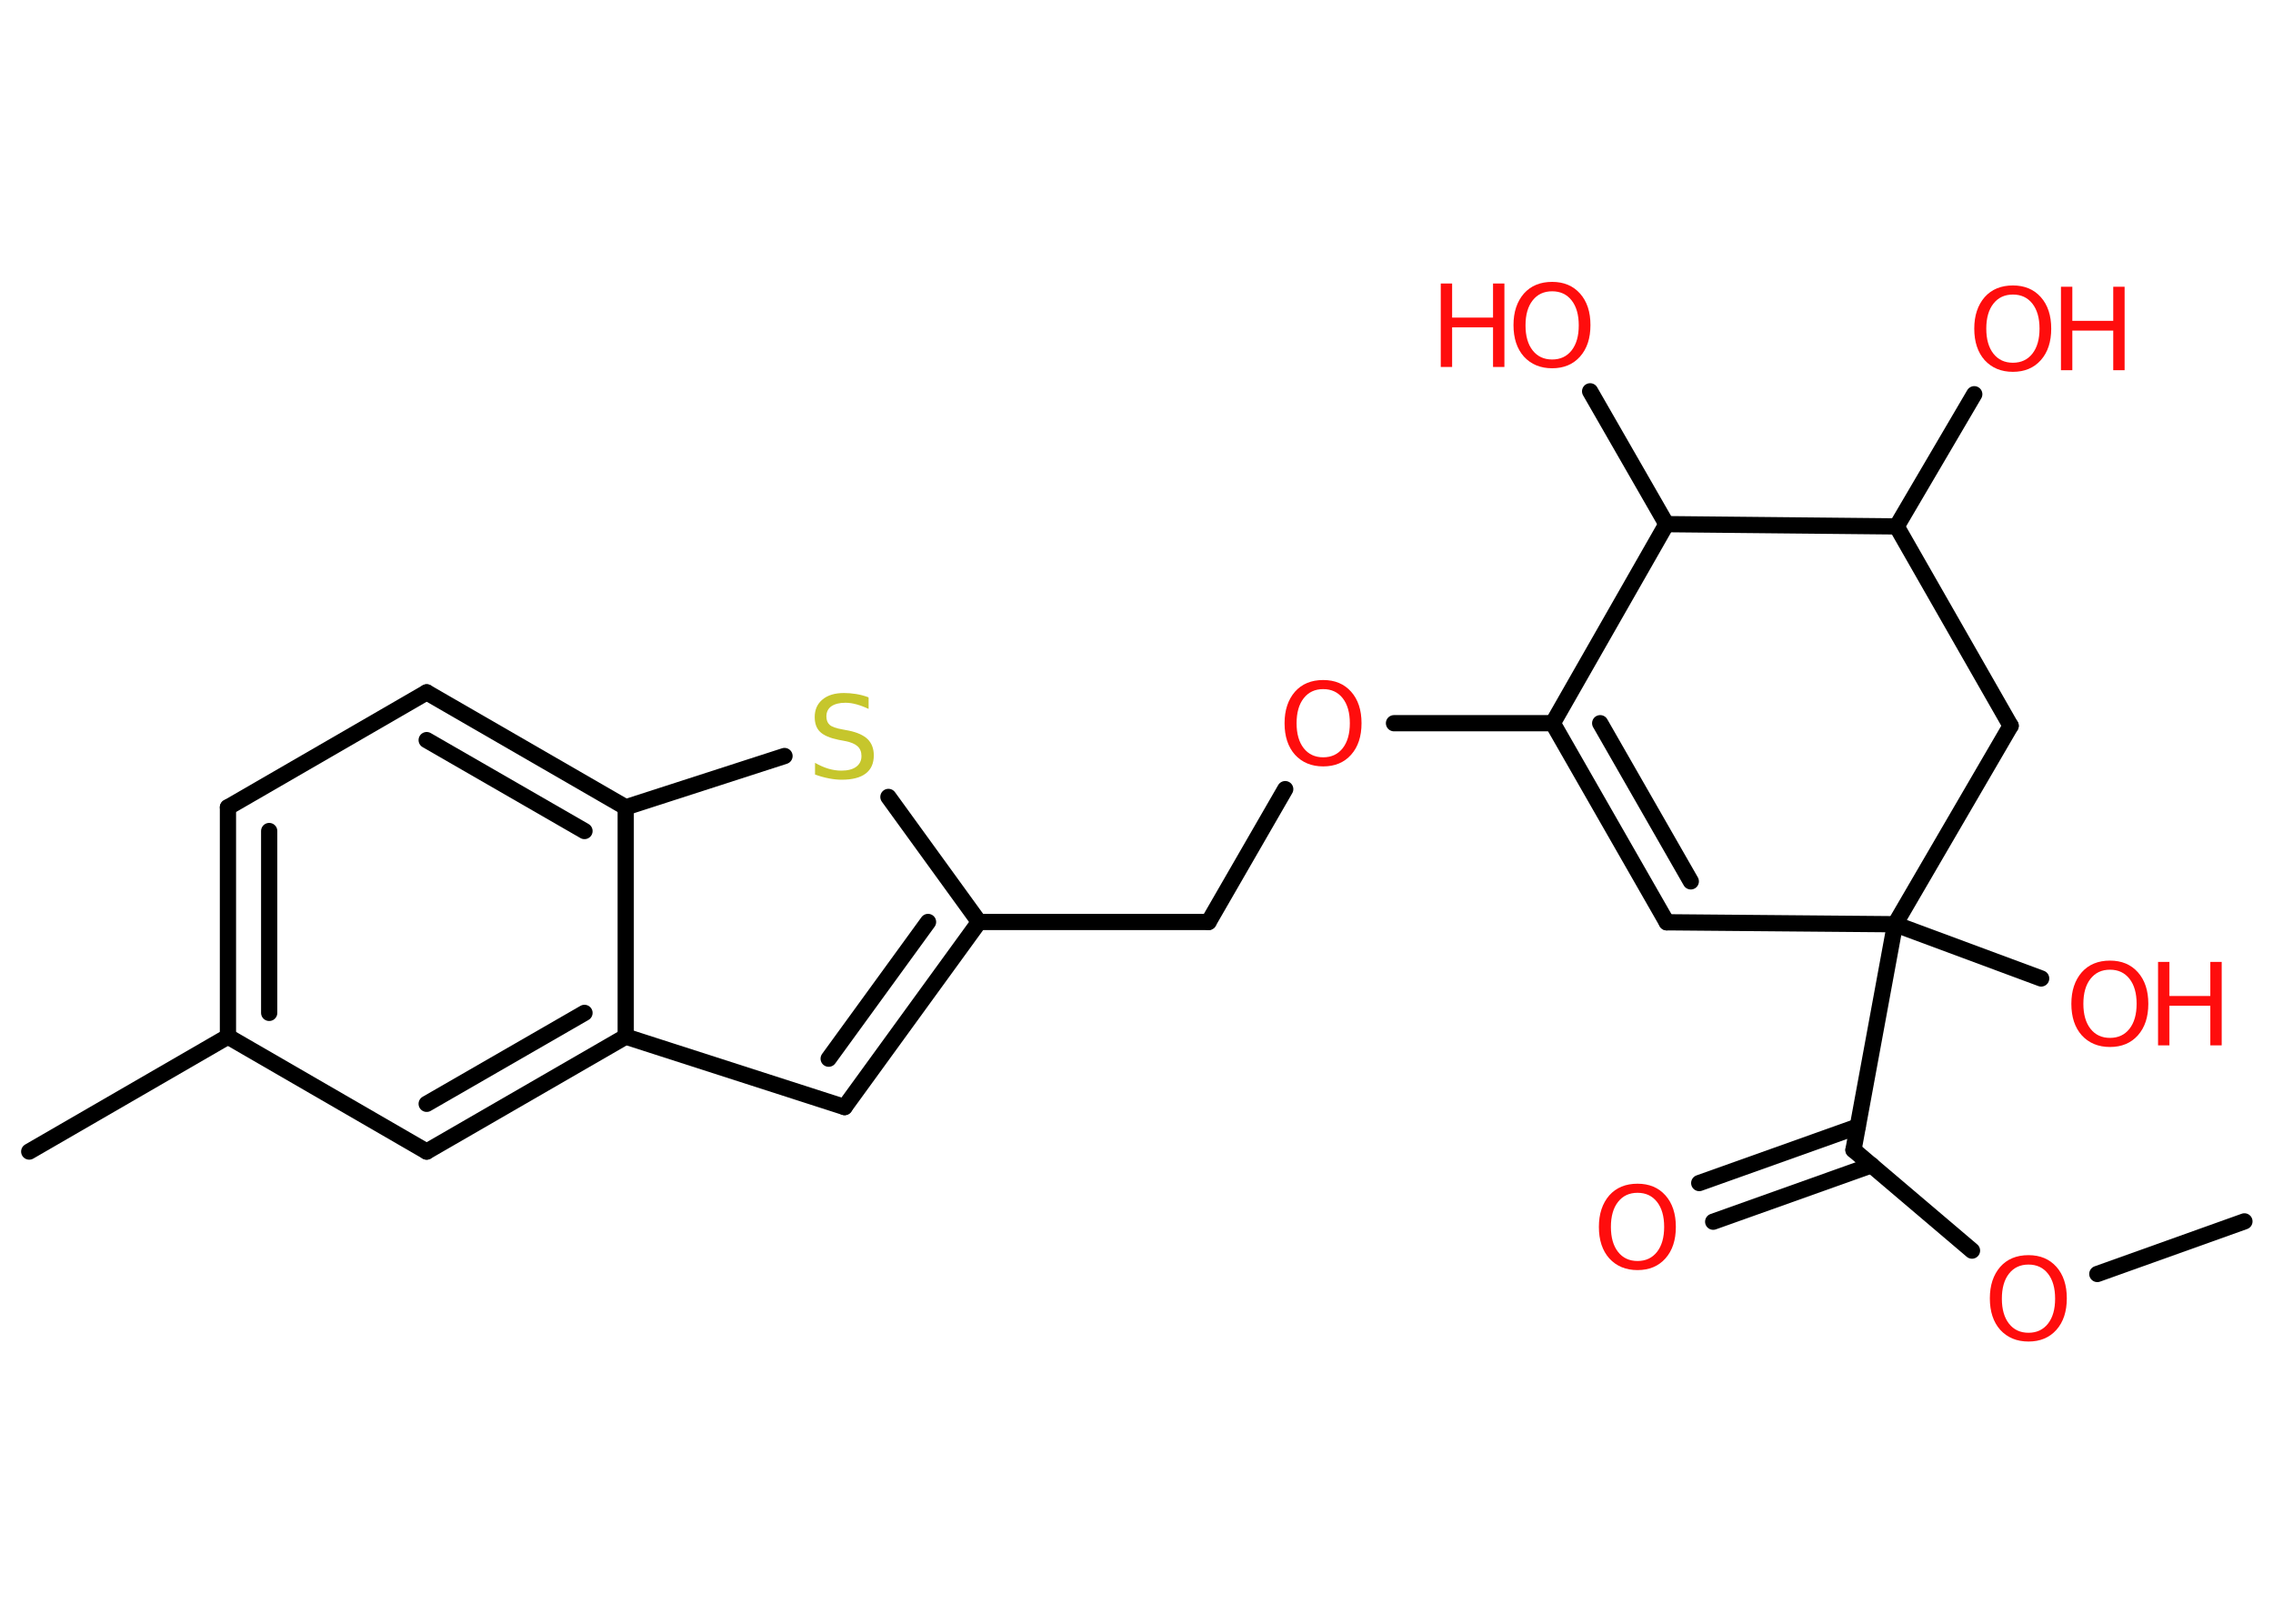 <?xml version='1.0' encoding='UTF-8'?>
<!DOCTYPE svg PUBLIC "-//W3C//DTD SVG 1.1//EN" "http://www.w3.org/Graphics/SVG/1.1/DTD/svg11.dtd">
<svg version='1.2' xmlns='http://www.w3.org/2000/svg' xmlns:xlink='http://www.w3.org/1999/xlink' width='70.0mm' height='50.0mm' viewBox='0 0 70.0 50.0'>
  <desc>Generated by the Chemistry Development Kit (http://github.com/cdk)</desc>
  <g stroke-linecap='round' stroke-linejoin='round' stroke='#000000' stroke-width='.5' fill='#FF0D0D'>
    <rect x='.0' y='.0' width='70.0' height='50.0' fill='#FFFFFF' stroke='none'/>
    <g id='mol1' class='mol'>
      <line id='mol1bnd1' class='bond' x1='69.12' y1='37.61' x2='64.59' y2='39.23'/>
      <line id='mol1bnd2' class='bond' x1='60.73' y1='38.51' x2='57.08' y2='35.41'/>
      <g id='mol1bnd3' class='bond'>
        <line x1='57.64' y1='35.88' x2='52.76' y2='37.62'/>
        <line x1='57.21' y1='34.69' x2='52.33' y2='36.43'/>
      </g>
      <line id='mol1bnd4' class='bond' x1='57.08' y1='35.41' x2='58.36' y2='28.46'/>
      <line id='mol1bnd5' class='bond' x1='58.36' y1='28.46' x2='62.86' y2='30.13'/>
      <line id='mol1bnd6' class='bond' x1='58.36' y1='28.46' x2='51.33' y2='28.4'/>
      <g id='mol1bnd7' class='bond'>
        <line x1='47.82' y1='22.27' x2='51.33' y2='28.4'/>
        <line x1='49.28' y1='22.27' x2='52.07' y2='27.14'/>
      </g>
      <line id='mol1bnd8' class='bond' x1='47.82' y1='22.27' x2='42.93' y2='22.27'/>
      <line id='mol1bnd9' class='bond' x1='39.58' y1='24.3' x2='37.22' y2='28.39'/>
      <line id='mol1bnd10' class='bond' x1='37.22' y1='28.39' x2='30.15' y2='28.39'/>
      <g id='mol1bnd11' class='bond'>
        <line x1='26.01' y1='34.09' x2='30.15' y2='28.39'/>
        <line x1='25.52' y1='32.6' x2='28.58' y2='28.39'/>
      </g>
      <line id='mol1bnd12' class='bond' x1='26.01' y1='34.09' x2='19.27' y2='31.92'/>
      <g id='mol1bnd13' class='bond'>
        <line x1='13.14' y1='35.46' x2='19.27' y2='31.92'/>
        <line x1='13.14' y1='33.99' x2='18.0' y2='31.19'/>
      </g>
      <line id='mol1bnd14' class='bond' x1='13.14' y1='35.46' x2='7.02' y2='31.92'/>
      <line id='mol1bnd15' class='bond' x1='7.02' y1='31.92' x2='.9' y2='35.46'/>
      <g id='mol1bnd16' class='bond'>
        <line x1='7.02' y1='24.86' x2='7.02' y2='31.92'/>
        <line x1='8.29' y1='25.59' x2='8.29' y2='31.19'/>
      </g>
      <line id='mol1bnd17' class='bond' x1='7.02' y1='24.86' x2='13.14' y2='21.32'/>
      <g id='mol1bnd18' class='bond'>
        <line x1='19.27' y1='24.86' x2='13.14' y2='21.32'/>
        <line x1='18.0' y1='25.59' x2='13.14' y2='22.79'/>
      </g>
      <line id='mol1bnd19' class='bond' x1='19.27' y1='31.92' x2='19.27' y2='24.86'/>
      <line id='mol1bnd20' class='bond' x1='19.27' y1='24.86' x2='24.16' y2='23.28'/>
      <line id='mol1bnd21' class='bond' x1='30.15' y1='28.39' x2='27.36' y2='24.54'/>
      <line id='mol1bnd22' class='bond' x1='47.82' y1='22.27' x2='51.32' y2='16.14'/>
      <line id='mol1bnd23' class='bond' x1='51.32' y1='16.14' x2='48.97' y2='12.05'/>
      <line id='mol1bnd24' class='bond' x1='51.32' y1='16.14' x2='58.41' y2='16.21'/>
      <line id='mol1bnd25' class='bond' x1='58.41' y1='16.21' x2='60.8' y2='12.14'/>
      <line id='mol1bnd26' class='bond' x1='58.41' y1='16.21' x2='61.92' y2='22.35'/>
      <line id='mol1bnd27' class='bond' x1='58.36' y1='28.46' x2='61.92' y2='22.35'/>
      <path id='mol1atm2' class='atom' d='M62.47 38.94q-.38 .0 -.6 .28q-.22 .28 -.22 .77q.0 .49 .22 .77q.22 .28 .6 .28q.38 .0 .6 -.28q.22 -.28 .22 -.77q.0 -.49 -.22 -.77q-.22 -.28 -.6 -.28zM62.47 38.65q.54 .0 .86 .36q.32 .36 .32 .97q.0 .61 -.32 .97q-.32 .36 -.86 .36q-.54 .0 -.87 -.36q-.32 -.36 -.32 -.97q.0 -.6 .32 -.97q.32 -.36 .87 -.36z' stroke='none'/>
      <path id='mol1atm4' class='atom' d='M50.43 36.73q-.38 .0 -.6 .28q-.22 .28 -.22 .77q.0 .49 .22 .77q.22 .28 .6 .28q.38 .0 .6 -.28q.22 -.28 .22 -.77q.0 -.49 -.22 -.77q-.22 -.28 -.6 -.28zM50.43 36.45q.54 .0 .86 .36q.32 .36 .32 .97q.0 .61 -.32 .97q-.32 .36 -.86 .36q-.54 .0 -.87 -.36q-.32 -.36 -.32 -.97q.0 -.6 .32 -.97q.32 -.36 .87 -.36z' stroke='none'/>
      <g id='mol1atm6' class='atom'>
        <path d='M64.98 29.86q-.38 .0 -.6 .28q-.22 .28 -.22 .77q.0 .49 .22 .77q.22 .28 .6 .28q.38 .0 .6 -.28q.22 -.28 .22 -.77q.0 -.49 -.22 -.77q-.22 -.28 -.6 -.28zM64.98 29.58q.54 .0 .86 .36q.32 .36 .32 .97q.0 .61 -.32 .97q-.32 .36 -.86 .36q-.54 .0 -.87 -.36q-.32 -.36 -.32 -.97q.0 -.6 .32 -.97q.32 -.36 .87 -.36z' stroke='none'/>
        <path d='M66.46 29.62h.35v1.05h1.26v-1.05h.35v2.57h-.35v-1.22h-1.26v1.22h-.35v-2.57z' stroke='none'/>
      </g>
      <path id='mol1atm9' class='atom' d='M40.75 21.22q-.38 .0 -.6 .28q-.22 .28 -.22 .77q.0 .49 .22 .77q.22 .28 .6 .28q.38 .0 .6 -.28q.22 -.28 .22 -.77q.0 -.49 -.22 -.77q-.22 -.28 -.6 -.28zM40.75 20.94q.54 .0 .86 .36q.32 .36 .32 .97q.0 .61 -.32 .97q-.32 .36 -.86 .36q-.54 .0 -.87 -.36q-.32 -.36 -.32 -.97q.0 -.6 .32 -.97q.32 -.36 .87 -.36z' stroke='none'/>
      <path id='mol1atm20' class='atom' d='M26.75 21.49v.34q-.19 -.09 -.37 -.14q-.18 -.05 -.34 -.05q-.28 .0 -.44 .11q-.15 .11 -.15 .31q.0 .17 .1 .26q.1 .09 .39 .14l.21 .04q.38 .08 .57 .26q.19 .19 .19 .5q.0 .37 -.25 .56q-.25 .19 -.74 .19q-.18 .0 -.39 -.04q-.21 -.04 -.43 -.12v-.36q.21 .12 .41 .18q.2 .06 .4 .06q.3 .0 .46 -.12q.16 -.12 .16 -.33q.0 -.19 -.12 -.3q-.12 -.11 -.38 -.16l-.21 -.04q-.39 -.08 -.56 -.24q-.17 -.16 -.17 -.46q.0 -.34 .24 -.54q.24 -.2 .66 -.2q.18 .0 .37 .03q.19 .03 .38 .1z' stroke='none' fill='#C6C62C'/>
      <g id='mol1atm22' class='atom'>
        <path d='M47.8 8.97q-.38 .0 -.6 .28q-.22 .28 -.22 .77q.0 .49 .22 .77q.22 .28 .6 .28q.38 .0 .6 -.28q.22 -.28 .22 -.77q.0 -.49 -.22 -.77q-.22 -.28 -.6 -.28zM47.8 8.68q.54 .0 .86 .36q.32 .36 .32 .97q.0 .61 -.32 .97q-.32 .36 -.86 .36q-.54 .0 -.87 -.36q-.32 -.36 -.32 -.97q.0 -.6 .32 -.97q.32 -.36 .87 -.36z' stroke='none'/>
        <path d='M44.37 8.73h.35v1.05h1.26v-1.05h.35v2.57h-.35v-1.22h-1.26v1.22h-.35v-2.57z' stroke='none'/>
      </g>
      <g id='mol1atm24' class='atom'>
        <path d='M61.99 9.07q-.38 .0 -.6 .28q-.22 .28 -.22 .77q.0 .49 .22 .77q.22 .28 .6 .28q.38 .0 .6 -.28q.22 -.28 .22 -.77q.0 -.49 -.22 -.77q-.22 -.28 -.6 -.28zM61.99 8.79q.54 .0 .86 .36q.32 .36 .32 .97q.0 .61 -.32 .97q-.32 .36 -.86 .36q-.54 .0 -.87 -.36q-.32 -.36 -.32 -.97q.0 -.6 .32 -.97q.32 -.36 .87 -.36z' stroke='none'/>
        <path d='M63.47 8.83h.35v1.05h1.26v-1.05h.35v2.57h-.35v-1.22h-1.26v1.22h-.35v-2.57z' stroke='none'/>
      </g>
    </g>
  </g>
</svg>
